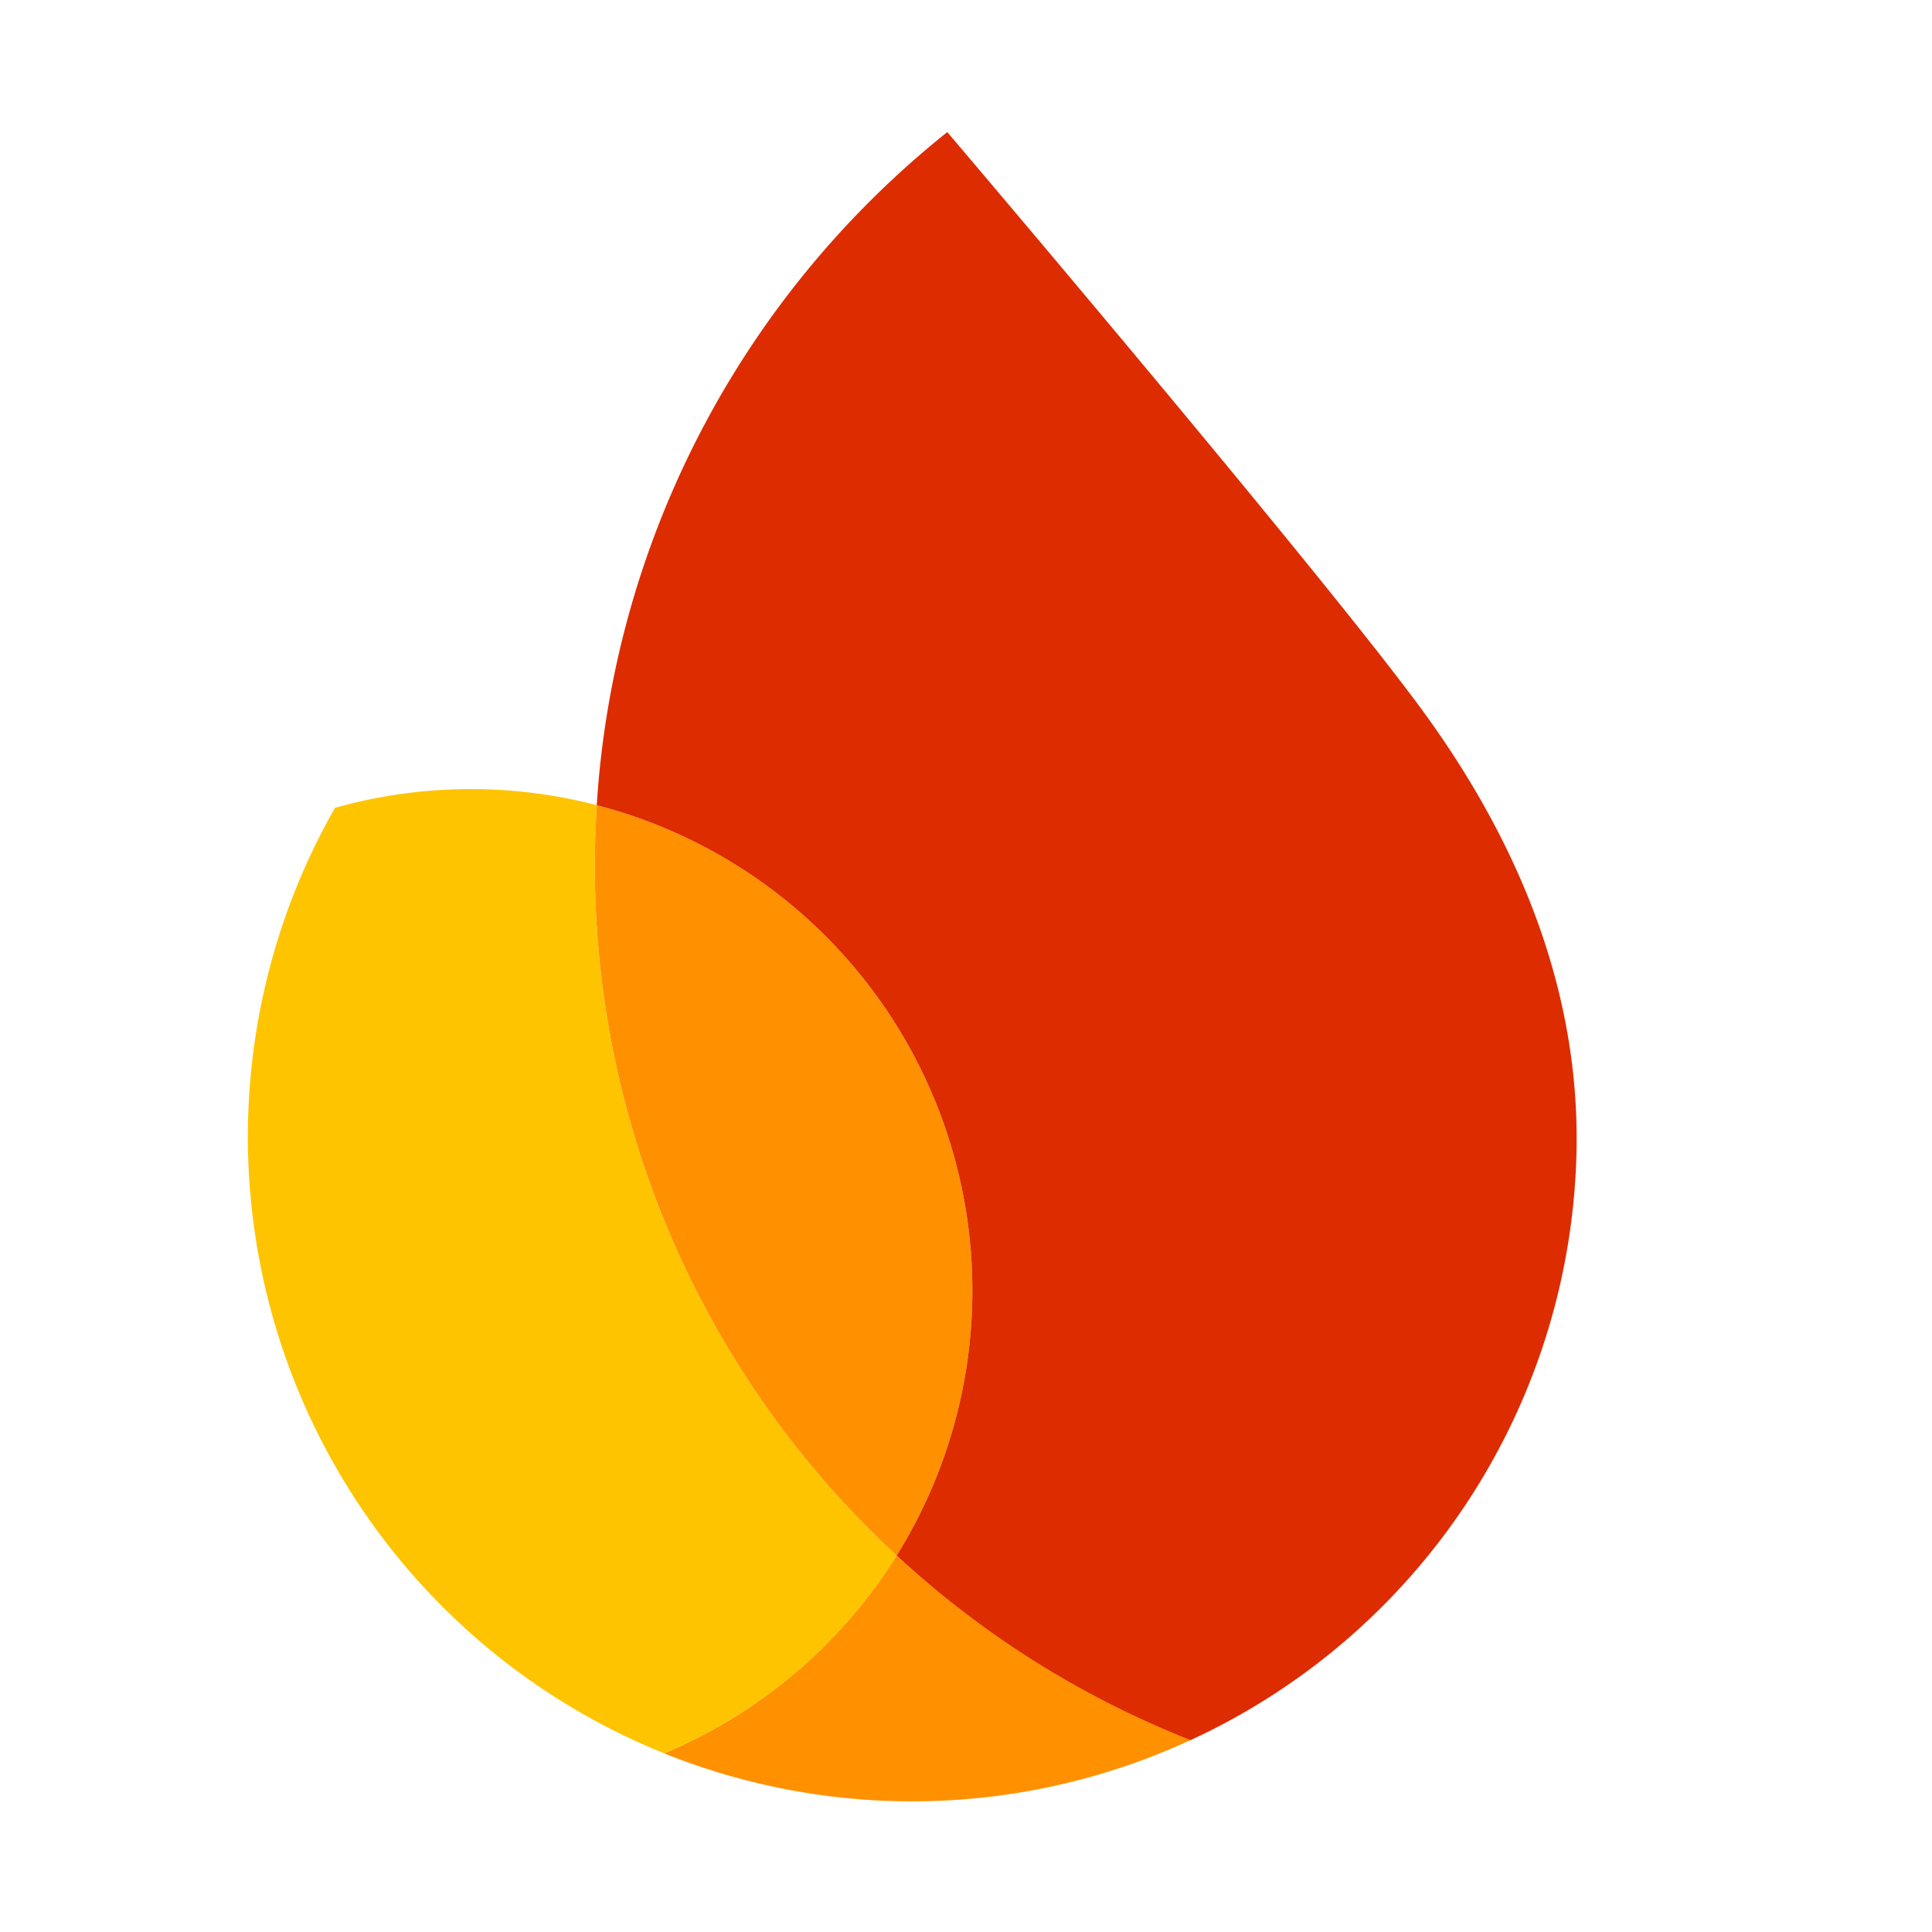 <!--
  - Copyright (C) 2025 The Android Open Source Project
  -
  - Licensed under the Apache License, Version 2.0 (the "License");
  - you may not use this file except in compliance with the License.
  - You may obtain a copy of the License at
  -
  -      http://www.apache.org/licenses/LICENSE-2.0
  -
  - Unless required by applicable law or agreed to in writing, software
  - distributed under the License is distributed on an "AS IS" BASIS,
  - WITHOUT WARRANTIES OR CONDITIONS OF ANY KIND, either express or implied.
  - See the License for the specific language governing permissions and
  - limitations under the License.
  -->
<svg width="16" height="16" viewBox="0 0 16 16" fill="none" xmlns="http://www.w3.org/2000/svg"><path d="M5.499 14.52a5.499 5.499 0 004.362-.11 7.78 7.78 0 01-2.435-1.529A4.17 4.17 0 015.5 14.52z" fill="#FF9100"/><path d="M7.426 12.882a7.761 7.761 0 01-2.483-6.214 4.154 4.154 0 00-2.169.022A5.505 5.505 0 005.5 14.52a4.165 4.165 0 001.927-1.638z" fill="#FFC400"/><path d="M7.426 12.882a4.153 4.153 0 00-2.483-6.214 7.761 7.761 0 002.483 6.214z" fill="#FF9100"/><path d="M7.845 1.094a7.758 7.758 0 00-2.903 5.574 4.153 4.153 0 012.484 6.214 7.768 7.768 0 002.434 1.529 5.5 5.5 0 003.194-4.805c.049-1.39-.486-2.63-1.24-3.676-.798-1.107-3.969-4.836-3.969-4.836z" fill="#DD2C00"/></svg>